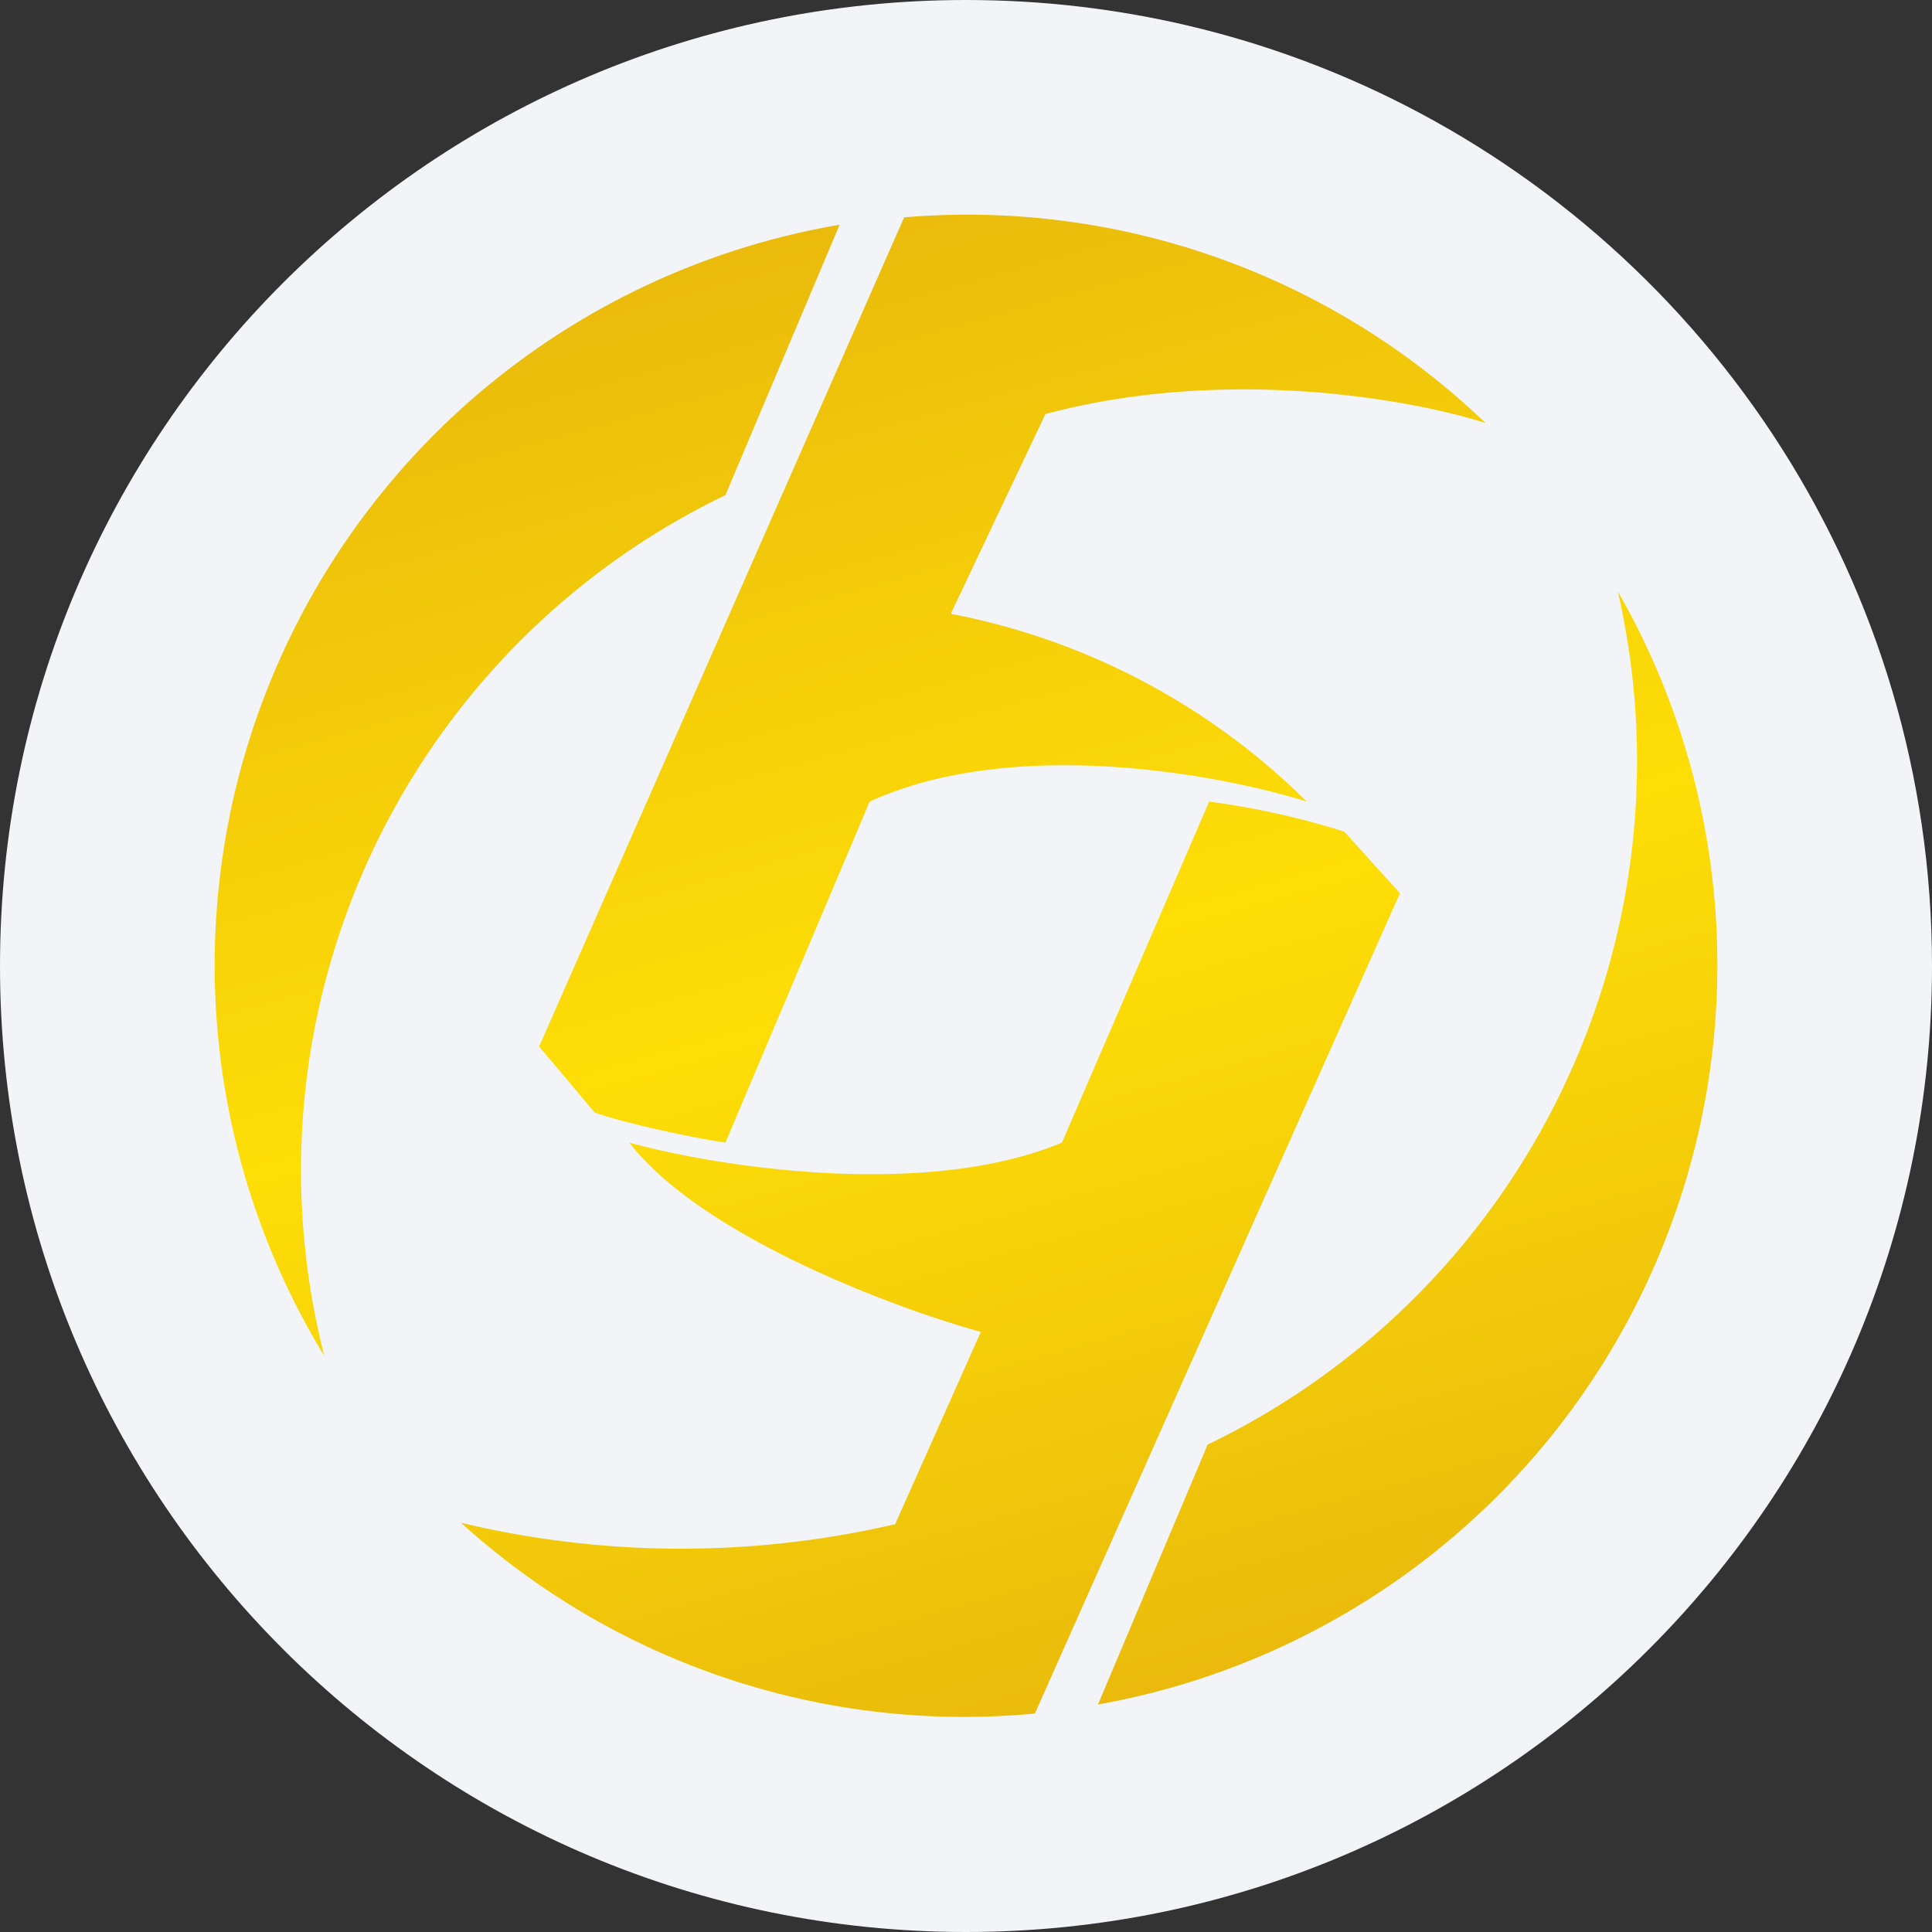 <svg width="36" height="36" fill="none" xmlns="http://www.w3.org/2000/svg"><rect width="100%" height="100%" fill="#333333" stroke="none"/><defs><linearGradient id="a" x1="14.273" y1="4.468" x2="21.775" y2="31.341" gradientUnits="userSpaceOnUse"><stop stop-color="#EABB0C"/><stop offset=".51" stop-color="#FEDE07"/><stop offset="1" stop-color="#EABB0C"/></linearGradient></defs><path d="M18 0c2.837 0 5.52.656 7.907 1.825C31.884 4.753 36 10.895 36 18c0 9.942-8.058 18-18 18-9.94 0-18-8.057-18-18C0 8.06 8.06 0 18 0z" fill="#F2F4F7"/><path d="m15.645 4.188-2.128 5.038a13.969 13.969 0 0 0-7.474 16.04 13.996 13.996 0 0 1 9.602-21.078zm1.203-.14L10.046 19.5l1.036 1.231c.644.224 1.875.476 2.435.56l2.687-6.354c2.688-1.232 6.55-.504 8.146 0a12.849 12.849 0 0 0-6.634-3.5l1.764-3.722c3.359-.896 6.802-.28 8.201.168a13.94 13.94 0 0 0-10.805-3.835h-.028zm13.297 6.97a14.136 14.136 0 0 1-7.642 15.9l-2.044 4.843a13.996 13.996 0 0 0 9.686-20.743zm-10.861 20.91 6.802-15.284-1.036-1.147a14.615 14.615 0 0 0-2.52-.56l-2.742 6.354c-2.548 1.064-6.439.448-8.062 0 1.343 1.736 4.926 3.08 6.55 3.527l-1.596 3.583a17.635 17.635 0 0 1-8.09-.027 13.94 13.94 0 0 0 10.694 3.555z" fill="url(#a)"/></svg>